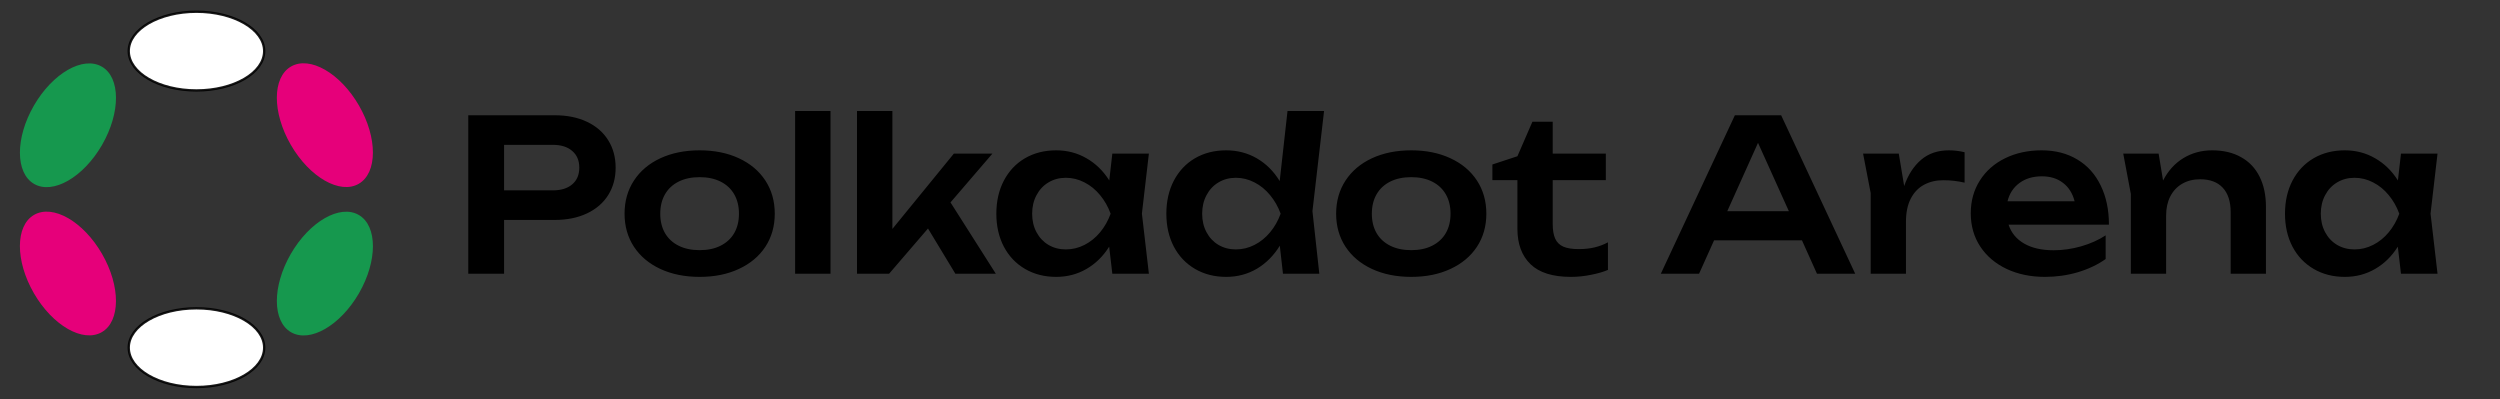 <svg width="213" height="34" viewBox="0 0 213 34" fill="none" xmlns="http://www.w3.org/2000/svg">
<rect x="0" y="0" width="213" height="34" fill="#333333" stroke="none"/>
<path d="M47.259 9.82C48.315 9.82 49.233 10.006 50.013 10.378C50.799 10.75 51.402 11.275 51.822 11.953C52.242 12.625 52.452 13.402 52.452 14.284C52.452 15.166 52.242 15.943 51.822 16.615C51.402 17.287 50.799 17.809 50.013 18.181C49.227 18.553 48.309 18.739 47.259 18.739H42.948V23.32H39.897V9.82H47.259ZM47.097 16.219C47.805 16.219 48.357 16.048 48.753 15.706C49.155 15.364 49.356 14.89 49.356 14.284C49.356 13.678 49.155 13.204 48.753 12.862C48.357 12.514 47.805 12.34 47.097 12.34H42.948V16.219H47.097ZM59.611 23.59C58.351 23.59 57.235 23.365 56.263 22.915C55.297 22.465 54.547 21.835 54.013 21.025C53.479 20.209 53.212 19.27 53.212 18.208C53.212 17.14 53.479 16.198 54.013 15.382C54.547 14.566 55.297 13.933 56.263 13.483C57.235 13.033 58.351 12.808 59.611 12.808C60.871 12.808 61.984 13.033 62.95 13.483C63.922 13.933 64.675 14.566 65.209 15.382C65.743 16.198 66.01 17.14 66.01 18.208C66.01 19.27 65.743 20.209 65.209 21.025C64.675 21.835 63.922 22.465 62.95 22.915C61.984 23.365 60.871 23.59 59.611 23.59ZM56.254 18.208C56.254 18.844 56.389 19.396 56.659 19.864C56.929 20.326 57.316 20.683 57.82 20.935C58.324 21.187 58.921 21.313 59.611 21.313C60.301 21.313 60.895 21.187 61.393 20.935C61.897 20.683 62.284 20.326 62.554 19.864C62.824 19.396 62.959 18.844 62.959 18.208C62.959 17.572 62.824 17.02 62.554 16.552C62.284 16.084 61.897 15.724 61.393 15.472C60.889 15.22 60.295 15.094 59.611 15.094C58.921 15.094 58.324 15.22 57.82 15.472C57.316 15.724 56.929 16.084 56.659 16.552C56.389 17.02 56.254 17.572 56.254 18.208ZM70.759 9.46V23.32H67.744V9.46H70.759ZM73.017 9.46H76.032V19.504L81.27 13.087H84.555L80.982 17.245L84.843 23.32H81.396L79.065 19.468L75.753 23.32H73.017V9.46ZM94.501 21.016C93.99 21.832 93.346 22.465 92.566 22.915C91.791 23.365 90.93 23.59 89.983 23.59C88.993 23.59 88.111 23.365 87.337 22.915C86.562 22.465 85.96 21.832 85.528 21.016C85.102 20.2 84.888 19.264 84.888 18.208C84.888 17.146 85.102 16.207 85.528 15.391C85.96 14.569 86.559 13.933 87.328 13.483C88.102 13.033 88.987 12.808 89.983 12.808C90.93 12.808 91.791 13.033 92.566 13.483C93.346 13.927 93.993 14.557 94.51 15.373L94.77 13.087H97.885L97.29 18.199L97.885 23.32H94.77L94.501 21.016ZM87.939 18.208C87.939 18.796 88.062 19.321 88.308 19.783C88.555 20.245 88.894 20.605 89.326 20.863C89.763 21.121 90.258 21.25 90.811 21.25C91.368 21.25 91.9 21.121 92.403 20.863C92.907 20.605 93.349 20.248 93.727 19.792C94.111 19.33 94.41 18.802 94.626 18.208C94.41 17.614 94.111 17.086 93.727 16.624C93.349 16.162 92.907 15.802 92.403 15.544C91.9 15.28 91.368 15.148 90.811 15.148C90.258 15.148 89.763 15.28 89.326 15.544C88.894 15.802 88.555 16.165 88.308 16.633C88.062 17.095 87.939 17.62 87.939 18.208ZM109.039 20.935C108.523 21.775 107.872 22.429 107.086 22.897C106.3 23.359 105.427 23.59 104.467 23.59C103.477 23.59 102.595 23.365 101.821 22.915C101.047 22.465 100.444 21.832 100.012 21.016C99.586 20.2 99.373 19.264 99.373 18.208C99.373 17.146 99.586 16.207 100.012 15.391C100.444 14.569 101.044 13.933 101.812 13.483C102.586 13.033 103.471 12.808 104.467 12.808C105.427 12.808 106.3 13.036 107.086 13.492C107.872 13.948 108.52 14.593 109.03 15.427L109.696 9.46H112.81L111.82 17.992L112.405 23.32H109.309L109.039 20.935ZM102.424 18.208C102.424 18.796 102.547 19.321 102.793 19.783C103.039 20.245 103.378 20.605 103.81 20.863C104.248 21.121 104.743 21.25 105.295 21.25C105.853 21.25 106.384 21.121 106.888 20.863C107.392 20.605 107.833 20.248 108.211 19.792C108.595 19.33 108.895 18.802 109.111 18.208C108.895 17.614 108.595 17.086 108.211 16.624C107.833 16.162 107.392 15.802 106.888 15.544C106.384 15.28 105.853 15.148 105.295 15.148C104.743 15.148 104.248 15.28 103.81 15.544C103.378 15.802 103.039 16.165 102.793 16.633C102.547 17.095 102.424 17.62 102.424 18.208ZM120.238 23.59C118.978 23.59 117.862 23.365 116.89 22.915C115.924 22.465 115.174 21.835 114.64 21.025C114.106 20.209 113.839 19.27 113.839 18.208C113.839 17.14 114.106 16.198 114.64 15.382C115.174 14.566 115.924 13.933 116.89 13.483C117.862 13.033 118.978 12.808 120.238 12.808C121.498 12.808 122.611 13.033 123.577 13.483C124.549 13.933 125.302 14.566 125.836 15.382C126.37 16.198 126.637 17.14 126.637 18.208C126.637 19.27 126.37 20.209 125.836 21.025C125.302 21.835 124.549 22.465 123.577 22.915C122.611 23.365 121.498 23.59 120.238 23.59ZM116.881 18.208C116.881 18.844 117.016 19.396 117.286 19.864C117.556 20.326 117.943 20.683 118.447 20.935C118.951 21.187 119.548 21.313 120.238 21.313C120.928 21.313 121.522 21.187 122.02 20.935C122.524 20.683 122.911 20.326 123.181 19.864C123.451 19.396 123.586 18.844 123.586 18.208C123.586 17.572 123.451 17.02 123.181 16.552C122.911 16.084 122.524 15.724 122.02 15.472C121.516 15.22 120.922 15.094 120.238 15.094C119.548 15.094 118.951 15.22 118.447 15.472C117.943 15.724 117.556 16.084 117.286 16.552C117.016 17.02 116.881 17.572 116.881 18.208ZM127.151 14.014L129.284 13.312L130.562 10.369H132.29V13.087H136.817V15.346H132.29V19.063C132.29 19.603 132.362 20.029 132.506 20.341C132.65 20.653 132.881 20.878 133.199 21.016C133.517 21.154 133.952 21.223 134.504 21.223C135.008 21.223 135.458 21.175 135.854 21.079C136.256 20.983 136.637 20.839 136.997 20.647V22.996C136.625 23.158 136.151 23.296 135.575 23.41C134.999 23.53 134.42 23.59 133.838 23.59C132.29 23.59 131.144 23.23 130.4 22.51C129.656 21.79 129.284 20.785 129.284 19.495V15.346H127.151V14.014ZM158.063 23.32H154.805L153.527 20.476H146.039L144.761 23.32H141.503L147.812 9.82H151.754L158.063 23.32ZM152.411 17.992L149.783 12.169L147.164 17.992H152.411ZM161.776 13.087L162.235 15.85C162.565 14.902 163.045 14.158 163.675 13.618C164.305 13.078 165.094 12.808 166.042 12.808C166.492 12.808 166.939 12.862 167.383 12.97V15.562C166.789 15.424 166.183 15.355 165.565 15.355C164.953 15.355 164.407 15.484 163.927 15.742C163.447 16 163.069 16.396 162.793 16.93C162.523 17.458 162.388 18.115 162.388 18.901V23.32H159.382V16.444L158.734 13.087H161.776ZM174.227 23.59C173.015 23.59 171.929 23.365 170.969 22.915C170.009 22.459 169.259 21.823 168.719 21.007C168.179 20.185 167.909 19.24 167.909 18.172C167.909 17.122 168.167 16.192 168.683 15.382C169.199 14.566 169.916 13.933 170.834 13.483C171.752 13.033 172.79 12.808 173.948 12.808C175.112 12.808 176.126 13.069 176.99 13.591C177.854 14.107 178.517 14.845 178.979 15.805C179.447 16.759 179.681 17.872 179.681 19.144H171.131C171.359 19.84 171.803 20.377 172.463 20.755C173.123 21.133 173.96 21.322 174.974 21.322C175.748 21.322 176.525 21.211 177.305 20.989C178.085 20.767 178.784 20.455 179.402 20.053V22.069C178.724 22.549 177.935 22.924 177.035 23.194C176.141 23.458 175.205 23.59 174.227 23.59ZM176.756 17.146C176.582 16.468 176.252 15.946 175.766 15.58C175.286 15.208 174.686 15.022 173.966 15.022C173.204 15.022 172.565 15.214 172.049 15.598C171.539 15.976 171.203 16.492 171.041 17.146H176.756ZM183.915 13.087L184.293 15.382C184.719 14.554 185.295 13.918 186.021 13.474C186.753 13.03 187.569 12.808 188.469 12.808C189.435 12.808 190.26 13.003 190.944 13.393C191.634 13.777 192.159 14.332 192.519 15.058C192.879 15.778 193.059 16.633 193.059 17.623V23.32H190.053V18.082C190.053 17.17 189.828 16.474 189.378 15.994C188.934 15.514 188.292 15.274 187.452 15.274C186.864 15.274 186.351 15.403 185.913 15.661C185.481 15.913 185.145 16.273 184.905 16.741C184.671 17.203 184.554 17.743 184.554 18.361V23.32H181.548V16.525L180.9 13.087H183.915ZM204.293 21.016C203.783 21.832 203.138 22.465 202.358 22.915C201.584 23.365 200.723 23.59 199.775 23.59C198.785 23.59 197.903 23.365 197.129 22.915C196.355 22.465 195.752 21.832 195.32 21.016C194.894 20.2 194.681 19.264 194.681 18.208C194.681 17.146 194.894 16.207 195.32 15.391C195.752 14.569 196.352 13.933 197.12 13.483C197.894 13.033 198.779 12.808 199.775 12.808C200.723 12.808 201.584 13.033 202.358 13.483C203.138 13.927 203.786 14.557 204.302 15.373L204.563 13.087H207.677L207.083 18.199L207.677 23.32H204.563L204.293 21.016ZM197.732 18.208C197.732 18.796 197.855 19.321 198.101 19.783C198.347 20.245 198.686 20.605 199.118 20.863C199.556 21.121 200.051 21.25 200.603 21.25C201.161 21.25 201.692 21.121 202.196 20.863C202.7 20.605 203.141 20.248 203.519 19.792C203.903 19.33 204.203 18.802 204.419 18.208C204.203 17.614 203.903 17.086 203.519 16.624C203.141 16.162 202.7 15.802 202.196 15.544C201.692 15.28 201.161 15.148 200.603 15.148C200.051 15.148 199.556 15.28 199.118 15.544C198.686 15.802 198.347 16.165 198.101 16.633C197.855 17.095 197.732 17.62 197.732 18.208Z" fill="black"/>
<path d="M16.738 7.705C19.925 7.705 22.508 6.204 22.508 4.352C22.508 2.501 19.925 1 16.738 1C13.552 1 10.969 2.501 10.969 4.352C10.969 6.204 13.552 7.705 16.738 7.705Z" fill="white" stroke="black" stroke-opacity="0.9" stroke-width="0.2" stroke-miterlimit="10"/>
<path d="M16.738 32.973C19.925 32.973 22.508 31.472 22.508 29.621C22.508 27.769 19.925 26.268 16.738 26.268C13.552 26.268 10.969 27.769 10.969 29.621C10.969 31.472 13.552 32.973 16.738 32.973Z" fill="white" stroke="black" stroke-opacity="0.9" stroke-width="0.2" stroke-miterlimit="10"/>
<path d="M8.693 12.35C10.286 9.591 10.278 6.603 8.675 5.678C7.071 4.752 4.48 6.238 2.887 8.998C1.293 11.757 1.302 14.744 2.905 15.67C4.509 16.596 7.1 15.11 8.693 12.35Z" fill="#16984E"/>
<path d="M30.584 24.986C32.177 22.226 32.169 19.239 30.565 18.313C28.962 17.387 26.371 18.874 24.777 21.633C23.184 24.393 23.193 27.38 24.796 28.306C26.399 29.232 28.991 27.745 30.584 24.986Z" fill="#16984E"/>
<path d="M8.673 28.299C10.276 27.373 10.284 24.386 8.691 21.627C7.098 18.867 4.507 17.381 2.903 18.307C1.3 19.232 1.292 22.22 2.885 24.979C4.478 27.738 7.069 29.225 8.673 28.299Z" fill="#E6007A"/>
<path d="M30.564 15.66C32.167 14.734 32.176 11.747 30.582 8.987C28.989 6.228 26.398 4.742 24.795 5.667C23.191 6.593 23.183 9.58 24.776 12.34C26.369 15.099 28.96 16.586 30.564 15.66Z" fill="#E6007A"/>
</svg>
